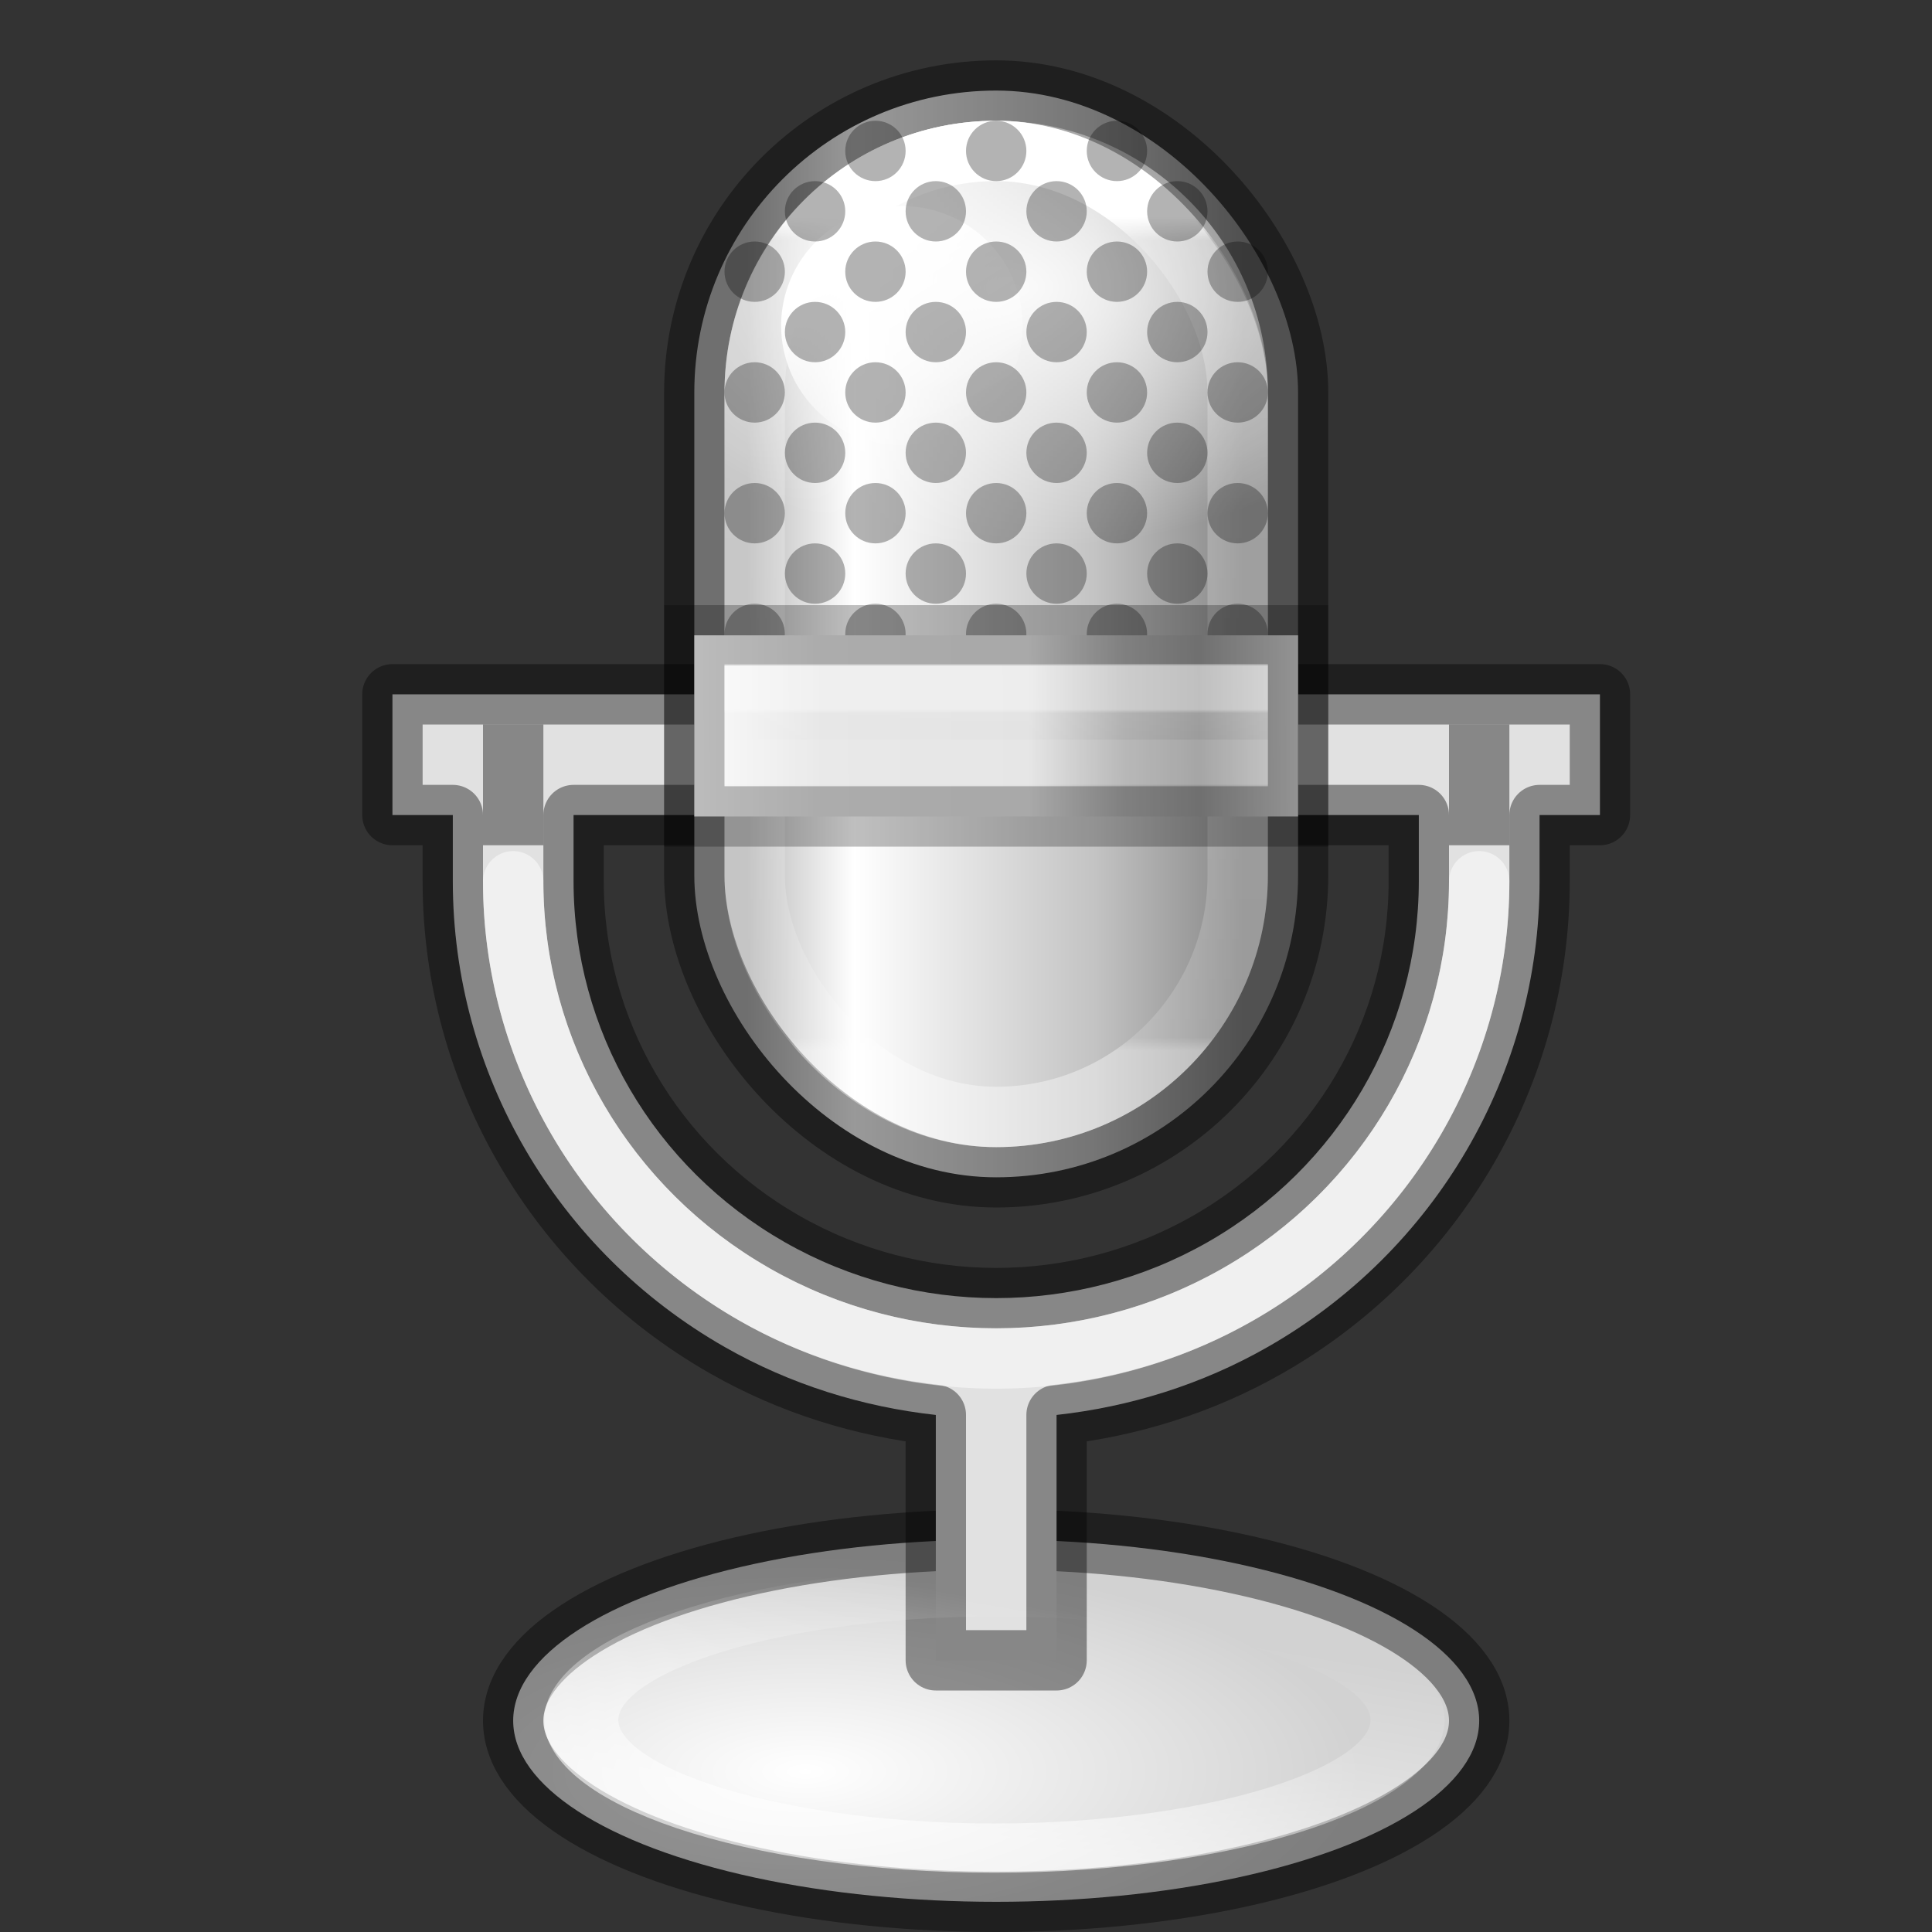 <?xml version="1.0" encoding="UTF-8" standalone="no"?>
<svg
   xmlns:dc="http://purl.org/dc/elements/1.1/"
   xmlns:cc="http://creativecommons.org/ns#"
   xmlns:rdf="http://www.w3.org/1999/02/22-rdf-syntax-ns#"
   xmlns:svg="http://www.w3.org/2000/svg"
   xmlns="http://www.w3.org/2000/svg"
   xmlns:xlink="http://www.w3.org/1999/xlink"
   version="1.1"
   width="32"
   height="32"
   id="svg3670">
  <rect width="100%" height="100%" fill="#333333" stroke="none"/>
  <defs
     id="defs3672">
    <linearGradient
       id="linearGradient3208">
      <stop
         id="stop3210"
         style="stop-color:#ffffff;stop-opacity:1"
         offset="0" />
      <stop
         id="stop3212"
         style="stop-color:#ffffff;stop-opacity:0"
         offset="1" />
    </linearGradient>
    <linearGradient
       id="linearGradient3711-6">
      <stop
         id="stop3713-6"
         offset="0"
         style="stop-color:#ffffff;stop-opacity:1" />
      <stop
         id="stop3715-7"
         offset="1"
         style="stop-color:#d2d2d2;stop-opacity:1" />
    </linearGradient>
    <linearGradient
       xlink:href="#linearGradient2904"
       id="linearGradient9408"
       gradientUnits="userSpaceOnUse"
       gradientTransform="matrix(0.714,0,0,0.75,78,178.375)"
       x1="18.737"
       y1="13.352"
       x2="30.231"
       y2="13.352" />
    <linearGradient
       id="linearGradient2904">
      <stop
         id="stop2906"
         offset="0"
         style="stop-color:#b9b9b9;stop-opacity:1" />
      <stop
         id="stop2910"
         offset="0.216"
         style="stop-color:white;stop-opacity:1;" />
      <stop
         id="stop2912"
         offset="0.702"
         style="stop-color:#c3c3c3;stop-opacity:1" />
      <stop
         id="stop2908"
         offset="1"
         style="stop-color:#878787;stop-opacity:1" />
    </linearGradient>
    <linearGradient
       xlink:href="#linearGradient4170"
       id="linearGradient9412"
       gradientUnits="userSpaceOnUse"
       gradientTransform="matrix(0.727,0,0,0.8,78.045,179.3)"
       x1="24.458"
       y1="2.864"
       x2="24.458"
       y2="20.136" />
    <linearGradient
       id="linearGradient4170">
      <stop
         offset="0"
         style="stop-color:#ffffff;stop-opacity:1"
         id="stop4172" />
      <stop
         offset="0.028"
         style="stop-color:#ffffff;stop-opacity:0.235"
         id="stop4174" />
      <stop
         offset="0.984"
         style="stop-color:#ffffff;stop-opacity:0.157"
         id="stop4176" />
      <stop
         offset="1"
         style="stop-color:#ffffff;stop-opacity:0.392"
         id="stop4178" />
    </linearGradient>
    <linearGradient
       xlink:href="#linearGradient3208"
       id="linearGradient9434"
       gradientUnits="userSpaceOnUse"
       gradientTransform="matrix(0.598,0,0,0.647,79.788,178.42)"
       x1="21.962"
       y1="6.361"
       x2="24.508"
       y2="10.75" />
    <linearGradient
       xlink:href="#linearGradient11193"
       id="linearGradient9423"
       gradientUnits="userSpaceOnUse"
       gradientTransform="matrix(0.995,0,0,0.796,73.107,178.364)"
       x1="16.977"
       y1="14.011"
       x2="28.029"
       y2="13.983" />
    <linearGradient
       id="linearGradient11193">
      <stop
         style="stop-color:#ffffff;stop-opacity:1"
         offset="0"
         id="stop11195" />
      <stop
         id="stop9375"
         offset="0.238"
         style="stop-color:#e5e5e5;stop-opacity:1;" />
      <stop
         id="stop11205"
         offset="0.549"
         style="stop-color:#e1e1e1;stop-opacity:1" />
      <stop
         id="stop11201"
         offset="0.692"
         style="stop-color:#ababab;stop-opacity:1" />
      <stop
         style="stop-color:#959595;stop-opacity:1"
         offset="0.806"
         id="stop11203" />
      <stop
         style="stop-color:#d3d3d3;stop-opacity:1"
         offset="1"
         id="stop11197" />
    </linearGradient>
    <linearGradient
       xlink:href="#linearGradient4413"
       id="linearGradient9425"
       gradientUnits="userSpaceOnUse"
       gradientTransform="matrix(0.357,0,0,0.027,89.538,189.351)"
       x1="23.72"
       y1="14.75"
       x2="23.72"
       y2="33.25" />
    <linearGradient
       id="linearGradient4413">
      <stop
         id="stop4415"
         style="stop-color:#ffffff;stop-opacity:1"
         offset="0" />
      <stop
         id="stop4417"
         style="stop-color:#ffffff;stop-opacity:0.235"
         offset="0.125" />
      <stop
         id="stop4419"
         style="stop-color:#ffffff;stop-opacity:0.157"
         offset="1" />
      <stop
         id="stop4421"
         style="stop-color:#ffffff;stop-opacity:0.392"
         offset="1" />
    </linearGradient>
    <linearGradient
       xlink:href="#linearGradient3208"
       id="linearGradient9503"
       gradientUnits="userSpaceOnUse"
       x1="23.812"
       y1="41.837"
       x2="26.243"
       y2="32.429" />
    <radialGradient
       r="13.084"
       fy="40.579"
       fx="18.754"
       cy="40.579"
       cx="18.754"
       gradientTransform="matrix(0.703,0,0,0.273,79.157,196.266)"
       gradientUnits="userSpaceOnUse"
       id="radialGradient9452-3"
       xlink:href="#linearGradient3711-6" />
    <radialGradient
       r="6.469"
       fy="9.913"
       fx="23.898"
       cy="9.913"
       cx="23.898"
       gradientTransform="matrix(1.1,0,0,0.669,69.568,176.13)"
       gradientUnits="userSpaceOnUse"
       id="radialGradient9430-2"
       xlink:href="#linearGradient3208" />
  </defs>
  <g
     id="g5062"
     style="display:inline;enable-background:new"
     transform="translate(-79,-178)">
    <ellipse
       ry="3"
       rx="8"
       cy="206.5"
       cx="95.5"
       id="ellipse9450"
       style="display:inline;fill:url(#radialGradient9452-3);fill-opacity:1;stroke:#000000;stroke-width:1;stroke-linecap:round;stroke-linejoin:round;stroke-miterlimit:4;stroke-dasharray:none;stroke-dashoffset:0;stroke-opacity:0.4" />
    <path
       style="color:#000000;font-style:normal;font-variant:normal;font-weight:normal;font-stretch:normal;font-size:medium;line-height:normal;font-family:sans-serif;font-variant-ligatures:normal;font-variant-position:normal;font-variant-caps:normal;font-variant-numeric:normal;font-variant-alternates:normal;font-feature-settings:normal;text-indent:0;text-align:start;text-decoration:none;text-decoration-line:none;text-decoration-style:solid;text-decoration-color:#000000;letter-spacing:normal;word-spacing:normal;text-transform:none;writing-mode:lr-tb;direction:ltr;text-orientation:mixed;dominant-baseline:auto;baseline-shift:baseline;text-anchor:start;white-space:normal;shape-padding:0;clip-rule:nonzero;display:inline;overflow:visible;visibility:visible;opacity:1;isolation:auto;mix-blend-mode:normal;color-interpolation:sRGB;color-interpolation-filters:linearRGB;solid-color:#000000;solid-opacity:1;vector-effect:none;fill:#e1e1e1;fill-opacity:1;fill-rule:nonzero;stroke:#000000;stroke-width:1;stroke-linecap:butt;stroke-linejoin:round;stroke-miterlimit:4;stroke-dasharray:none;stroke-dashoffset:0;stroke-opacity:0.4;color-rendering:auto;image-rendering:auto;shape-rendering:auto;text-rendering:auto;enable-background:accumulate"
       d="m 85.5,189.5 v 2 h 1 v 1.096 c -4e-6,3.184 1.722,6.128 4.504,7.715 1.092,0.623 2.283,0.991 3.496,1.125 V 205.5 h 2 v -4.064 c 1.213,-0.134 2.404,-0.502 3.496,-1.125 C 102.778,198.724 104.5,195.779 104.5,192.596 V 191.5 h 1 v -2 z m 3,2 h 14 v 1.096 c 0,2.464 -1.328,4.74 -3.496,5.977 -2.168,1.237 -4.84,1.237 -7.008,0 C 89.828,197.336 88.5,195.059 88.5,192.596 Z"
       id="path9460" />
    <rect
       height="18"
       id="rect9406"
       rx="5"
       ry="5"
       style="fill:url(#linearGradient9408);fill-opacity:1;stroke:#000000;stroke-width:1;stroke-linecap:square;stroke-linejoin:round;stroke-miterlimit:4;stroke-dasharray:none;stroke-dashoffset:0;stroke-opacity:0.4"
       width="10"
       x="90.5"
       y="179.5" />
    <path
       d="m 95.5,180 c -2.495,0 -4.5,2.001 -4.5,4.5 v 3.478 h 9 V 184.5 c 0,-2.499 -2.005,-4.5 -4.5,-4.5 z"
       id="path9428"
       style="display:inline;opacity:0.9;fill:url(#radialGradient9430-2);fill-opacity:1;stroke:none;stroke-width:1" />
    <rect
       height="16"
       id="rect9410"
       rx="4"
       ry="4"
       style="display:inline;fill:none;stroke:url(#linearGradient9412);stroke-width:1;stroke-linecap:square;stroke-linejoin:round;stroke-miterlimit:4;stroke-dasharray:none;stroke-dashoffset:0;stroke-opacity:1"
       width="8"
       x="91.5"
       y="180.5" />
    <ellipse
       style="fill:url(#linearGradient9434);fill-opacity:1;stroke:none;stroke-width:1.04"
       id="ellipse9432"
       cx="93.938"
       cy="183.394"
       rx="2"
       ry="1.981" />
    <path
       style="display:inline;opacity:0.3;fill:#000000;fill-opacity:1;stroke:none"
       d="m 93.5,180 c -0.276,0 -0.5,0.224 -0.5,0.5 0,0.276 0.224,0.5 0.5,0.5 0.276,0 0.5,-0.224 0.5,-0.5 0,-0.276 -0.224,-0.5 -0.5,-0.5 z m 2,0 c -0.276,0 -0.5,0.224 -0.5,0.5 0,0.276 0.224,0.5 0.5,0.5 0.276,0 0.5,-0.224 0.5,-0.5 0,-0.276 -0.224,-0.5 -0.5,-0.5 z m 2,0 c -0.276,0 -0.5,0.224 -0.5,0.5 0,0.276 0.224,0.5 0.5,0.5 0.276,0 0.5,-0.224 0.5,-0.5 0,-0.276 -0.224,-0.5 -0.5,-0.5 z m -5,1 c -0.276,0 -0.5,0.224 -0.5,0.5 0,0.276 0.224,0.5 0.5,0.5 0.276,0 0.5,-0.224 0.5,-0.5 0,-0.276 -0.224,-0.5 -0.5,-0.5 z m 2,0 c -0.276,0 -0.5,0.224 -0.5,0.5 0,0.276 0.224,0.5 0.5,0.5 0.276,0 0.5,-0.224 0.5,-0.5 0,-0.276 -0.224,-0.5 -0.5,-0.5 z m 2,0 c -0.276,0 -0.5,0.224 -0.5,0.5 0,0.276 0.224,0.5 0.5,0.5 0.276,0 0.5,-0.224 0.5,-0.5 0,-0.276 -0.224,-0.5 -0.5,-0.5 z m 2,0 c -0.276,0 -0.5,0.224 -0.5,0.5 0,0.276 0.224,0.5 0.5,0.5 0.276,0 0.5,-0.224 0.5,-0.5 0,-0.276 -0.224,-0.5 -0.5,-0.5 z m -7,1 c -0.276,0 -0.5,0.224 -0.5,0.5 0,0.276 0.224,0.5 0.5,0.5 0.276,0 0.5,-0.224 0.5,-0.5 0,-0.276 -0.224,-0.5 -0.5,-0.5 z m 2,0 c -0.276,0 -0.5,0.224 -0.5,0.5 0,0.276 0.224,0.5 0.5,0.5 0.276,0 0.5,-0.224 0.5,-0.5 0,-0.276 -0.224,-0.5 -0.5,-0.5 z m 2,0 c -0.276,0 -0.5,0.224 -0.5,0.5 0,0.276 0.224,0.5 0.5,0.5 0.276,0 0.5,-0.224 0.5,-0.5 0,-0.276 -0.224,-0.5 -0.5,-0.5 z m 2,0 c -0.276,0 -0.5,0.224 -0.5,0.5 0,0.276 0.224,0.5 0.5,0.5 0.276,0 0.5,-0.224 0.5,-0.5 0,-0.276 -0.224,-0.5 -0.5,-0.5 z m 2,0 c -0.276,0 -0.5,0.224 -0.5,0.5 0,0.276 0.224,0.5 0.5,0.5 0.276,0 0.5,-0.224 0.5,-0.5 0,-0.276 -0.224,-0.5 -0.5,-0.5 z m -7,1 c -0.276,0 -0.5,0.224 -0.5,0.5 0,0.276 0.224,0.5 0.5,0.5 0.276,0 0.5,-0.224 0.5,-0.5 0,-0.276 -0.224,-0.5 -0.5,-0.5 z m 2,0 c -0.276,0 -0.5,0.224 -0.5,0.5 0,0.276 0.224,0.5 0.5,0.5 0.276,0 0.5,-0.224 0.5,-0.5 0,-0.276 -0.224,-0.5 -0.5,-0.5 z m 2,0 c -0.276,0 -0.5,0.224 -0.5,0.5 0,0.276 0.224,0.5 0.5,0.5 0.276,0 0.5,-0.224 0.5,-0.5 0,-0.276 -0.224,-0.5 -0.5,-0.5 z m 2,0 c -0.276,0 -0.5,0.224 -0.5,0.5 0,0.276 0.224,0.5 0.5,0.5 0.276,0 0.5,-0.224 0.5,-0.5 0,-0.276 -0.224,-0.5 -0.5,-0.5 z m -7,1 c -0.276,0 -0.5,0.224 -0.5,0.5 0,0.276 0.224,0.5 0.5,0.5 0.276,0 0.5,-0.224 0.5,-0.5 0,-0.276 -0.224,-0.5 -0.5,-0.5 z m 2,0 c -0.276,0 -0.5,0.224 -0.5,0.5 0,0.276 0.224,0.5 0.5,0.5 0.276,0 0.5,-0.224 0.5,-0.5 0,-0.276 -0.224,-0.5 -0.5,-0.5 z m 2,0 c -0.276,0 -0.5,0.224 -0.5,0.5 0,0.276 0.224,0.5 0.5,0.5 0.276,0 0.5,-0.224 0.5,-0.5 0,-0.276 -0.224,-0.5 -0.5,-0.5 z m 2,0 c -0.276,0 -0.5,0.224 -0.5,0.5 0,0.276 0.224,0.5 0.5,0.5 0.276,0 0.5,-0.224 0.5,-0.5 0,-0.276 -0.224,-0.5 -0.5,-0.5 z m 2,0 c -0.276,0 -0.5,0.224 -0.5,0.5 0,0.276 0.224,0.5 0.5,0.5 0.276,0 0.5,-0.224 0.5,-0.5 0,-0.276 -0.224,-0.5 -0.5,-0.5 z m -7,1 c -0.276,0 -0.5,0.224 -0.5,0.5 0,0.276 0.224,0.5 0.5,0.5 0.276,0 0.5,-0.224 0.5,-0.5 0,-0.276 -0.224,-0.5 -0.5,-0.5 z m 2,0 c -0.276,0 -0.5,0.224 -0.5,0.5 0,0.276 0.224,0.5 0.5,0.5 0.276,0 0.5,-0.224 0.5,-0.5 0,-0.276 -0.224,-0.5 -0.5,-0.5 z m 2,0 c -0.276,0 -0.5,0.224 -0.5,0.5 0,0.276 0.224,0.5 0.5,0.5 0.276,0 0.5,-0.224 0.5,-0.5 0,-0.276 -0.224,-0.5 -0.5,-0.5 z m 2,0 c -0.276,0 -0.5,0.224 -0.5,0.5 0,0.276 0.224,0.5 0.5,0.5 0.276,0 0.5,-0.224 0.5,-0.5 0,-0.276 -0.224,-0.5 -0.5,-0.5 z m -7,1 c -0.276,0 -0.5,0.224 -0.5,0.5 0,0.276 0.224,0.5 0.5,0.5 0.276,0 0.5,-0.224 0.5,-0.5 0,-0.276 -0.224,-0.5 -0.5,-0.5 z m 2,0 c -0.276,0 -0.5,0.224 -0.5,0.5 0,0.276 0.224,0.5 0.5,0.5 0.276,0 0.5,-0.224 0.5,-0.5 0,-0.276 -0.224,-0.5 -0.5,-0.5 z m 2,0 c -0.276,0 -0.5,0.224 -0.5,0.5 0,0.276 0.224,0.5 0.5,0.5 0.276,0 0.5,-0.224 0.5,-0.5 0,-0.276 -0.224,-0.5 -0.5,-0.5 z m 2,0 c -0.276,0 -0.5,0.224 -0.5,0.5 0,0.276 0.224,0.5 0.5,0.5 0.276,0 0.5,-0.224 0.5,-0.5 0,-0.276 -0.224,-0.5 -0.5,-0.5 z m 2,0 c -0.276,0 -0.5,0.224 -0.5,0.5 0,0.276 0.224,0.5 0.5,0.5 0.276,0 0.5,-0.224 0.5,-0.5 0,-0.276 -0.224,-0.5 -0.5,-0.5 z m -7,1 c -0.276,0 -0.5,0.224 -0.5,0.5 0,0.276 0.224,0.5 0.5,0.5 0.276,0 0.5,-0.224 0.5,-0.5 0,-0.276 -0.224,-0.5 -0.5,-0.5 z m 2,0 c -0.276,0 -0.5,0.224 -0.5,0.5 0,0.276 0.224,0.5 0.5,0.5 0.276,0 0.5,-0.224 0.5,-0.5 0,-0.276 -0.224,-0.5 -0.5,-0.5 z m 2,0 c -0.276,0 -0.5,0.224 -0.5,0.5 0,0.276 0.224,0.5 0.5,0.5 0.276,0 0.5,-0.224 0.5,-0.5 0,-0.276 -0.224,-0.5 -0.5,-0.5 z m 2,0 c -0.276,0 -0.5,0.224 -0.5,0.5 0,0.276 0.224,0.5 0.5,0.5 0.276,0 0.5,-0.224 0.5,-0.5 0,-0.276 -0.224,-0.5 -0.5,-0.5 z m -7,1 c -0.276,0 -0.5,0.224 -0.5,0.5 0,0.276 0.224,0.5 0.5,0.5 0.276,0 0.5,-0.224 0.5,-0.5 0,-0.276 -0.224,-0.5 -0.5,-0.5 z m 2,0 c -0.276,0 -0.5,0.224 -0.5,0.5 0,0.276 0.224,0.5 0.5,0.5 0.276,0 0.5,-0.224 0.5,-0.5 0,-0.276 -0.224,-0.5 -0.5,-0.5 z m 2,0 c -0.276,0 -0.5,0.224 -0.5,0.5 0,0.276 0.224,0.5 0.5,0.5 0.276,0 0.5,-0.224 0.5,-0.5 0,-0.276 -0.224,-0.5 -0.5,-0.5 z m 2,0 c -0.276,0 -0.5,0.224 -0.5,0.5 0,0.276 0.224,0.5 0.5,0.5 0.276,0 0.5,-0.224 0.5,-0.5 0,-0.276 -0.224,-0.5 -0.5,-0.5 z m 2,0 c -0.276,0 -0.5,0.224 -0.5,0.5 0,0.276 0.224,0.5 0.5,0.5 0.276,0 0.5,-0.224 0.5,-0.5 0,-0.276 -0.224,-0.5 -0.5,-0.5 z m -7,1 c -0.276,0 -0.5,0.224 -0.5,0.5 0,0.276 0.224,0.5 0.5,0.5 0.276,0 0.5,-0.224 0.5,-0.5 0,-0.276 -0.224,-0.5 -0.5,-0.5 z m 2,0 c -0.276,0 -0.5,0.224 -0.5,0.5 0,0.276 0.224,0.5 0.5,0.5 0.276,0 0.5,-0.224 0.5,-0.5 0,-0.276 -0.224,-0.5 -0.5,-0.5 z m 2,0 c -0.276,0 -0.5,0.224 -0.5,0.5 0,0.276 0.224,0.5 0.5,0.5 0.276,0 0.5,-0.224 0.5,-0.5 0,-0.276 -0.224,-0.5 -0.5,-0.5 z m 2,0 c -0.276,0 -0.5,0.224 -0.5,0.5 0,0.276 0.224,0.5 0.5,0.5 0.276,0 0.5,-0.224 0.5,-0.5 0,-0.276 -0.224,-0.5 -0.5,-0.5 z"
       id="path9414" />
    <path
       style="color:#000000;display:inline;overflow:visible;visibility:visible;fill:url(#linearGradient9423);fill-opacity:1;fill-rule:nonzero;stroke:#000000;stroke-width:1;stroke-miterlimit:4;stroke-dasharray:none;stroke-opacity:0.251;marker:none;enable-background:accumulate"
       d="m 90.5,188.523 h 10 v 3 h -10 z"
       id="rect9419" />
    <path
       id="path9421"
       d="m 91.5,189.5 h 8 v 1 h -8 z"
       style="display:inline;opacity:0.4;fill:none;stroke:url(#linearGradient9425);stroke-width:1;stroke-linecap:round;stroke-linejoin:miter;stroke-miterlimit:4;stroke-dasharray:none;stroke-dashoffset:0;stroke-opacity:1;enable-background:new" />
    <rect
       style="display:inline;opacity:0.4;fill:#000000;fill-opacity:1;stroke:none;stroke-width:1;stroke-linecap:round;stroke-linejoin:round;stroke-miterlimit:4;stroke-dasharray:none;stroke-dashoffset:0;stroke-opacity:1;enable-background:new"
       id="rect9388"
       width="1"
       height="2"
       x="87"
       y="190" />
    <rect
       y="190"
       x="103"
       height="2"
       width="1"
       id="rect9390"
       style="display:inline;opacity:0.4;fill:#000000;fill-opacity:1;stroke:none;stroke-width:1;stroke-linecap:round;stroke-linejoin:round;stroke-miterlimit:4;stroke-dasharray:none;stroke-dashoffset:0;stroke-opacity:1;enable-background:new" />
    <path
       id="path9499"
       d="m 103.5,192.597 a 8,7.903 0 0 1 -4,6.845 8,7.903 0 0 1 -8,0 8,7.903 0 0 1 -4,-6.845"
       style="opacity:1;fill:none;fill-opacity:1;stroke:#ffffff;stroke-width:1;stroke-linecap:round;stroke-linejoin:round;stroke-miterlimit:4;stroke-dasharray:none;stroke-dashoffset:0;stroke-opacity:0.498" />
    <path
       d="m 23.812,31.494 c -3.339,0 -6.356,0.703 -8.453,1.77 -2.097,1.067 -3.146,2.403 -3.146,3.643 0,1.24 1.049,2.576 3.146,3.643 2.097,1.067 5.114,1.77 8.453,1.77 3.339,0 6.356,-0.703 8.453,-1.77 2.097,-1.067 3.146,-2.403 3.146,-3.643 0,-1.24 -1.049,-2.576 -3.146,-3.643 -2.097,-1.067 -5.114,-1.77 -8.453,-1.77 z"
       id="path9501"
       style="display:inline;opacity:0.6;fill:none;stroke:url(#linearGradient9503);stroke-width:2.08;stroke-linecap:round;stroke-linejoin:round;stroke-miterlimit:4;stroke-dasharray:none;stroke-dashoffset:0;stroke-opacity:1"
       transform="matrix(0.59,0,0,0.392,81.422,192.021)" />
  </g>
</svg>
